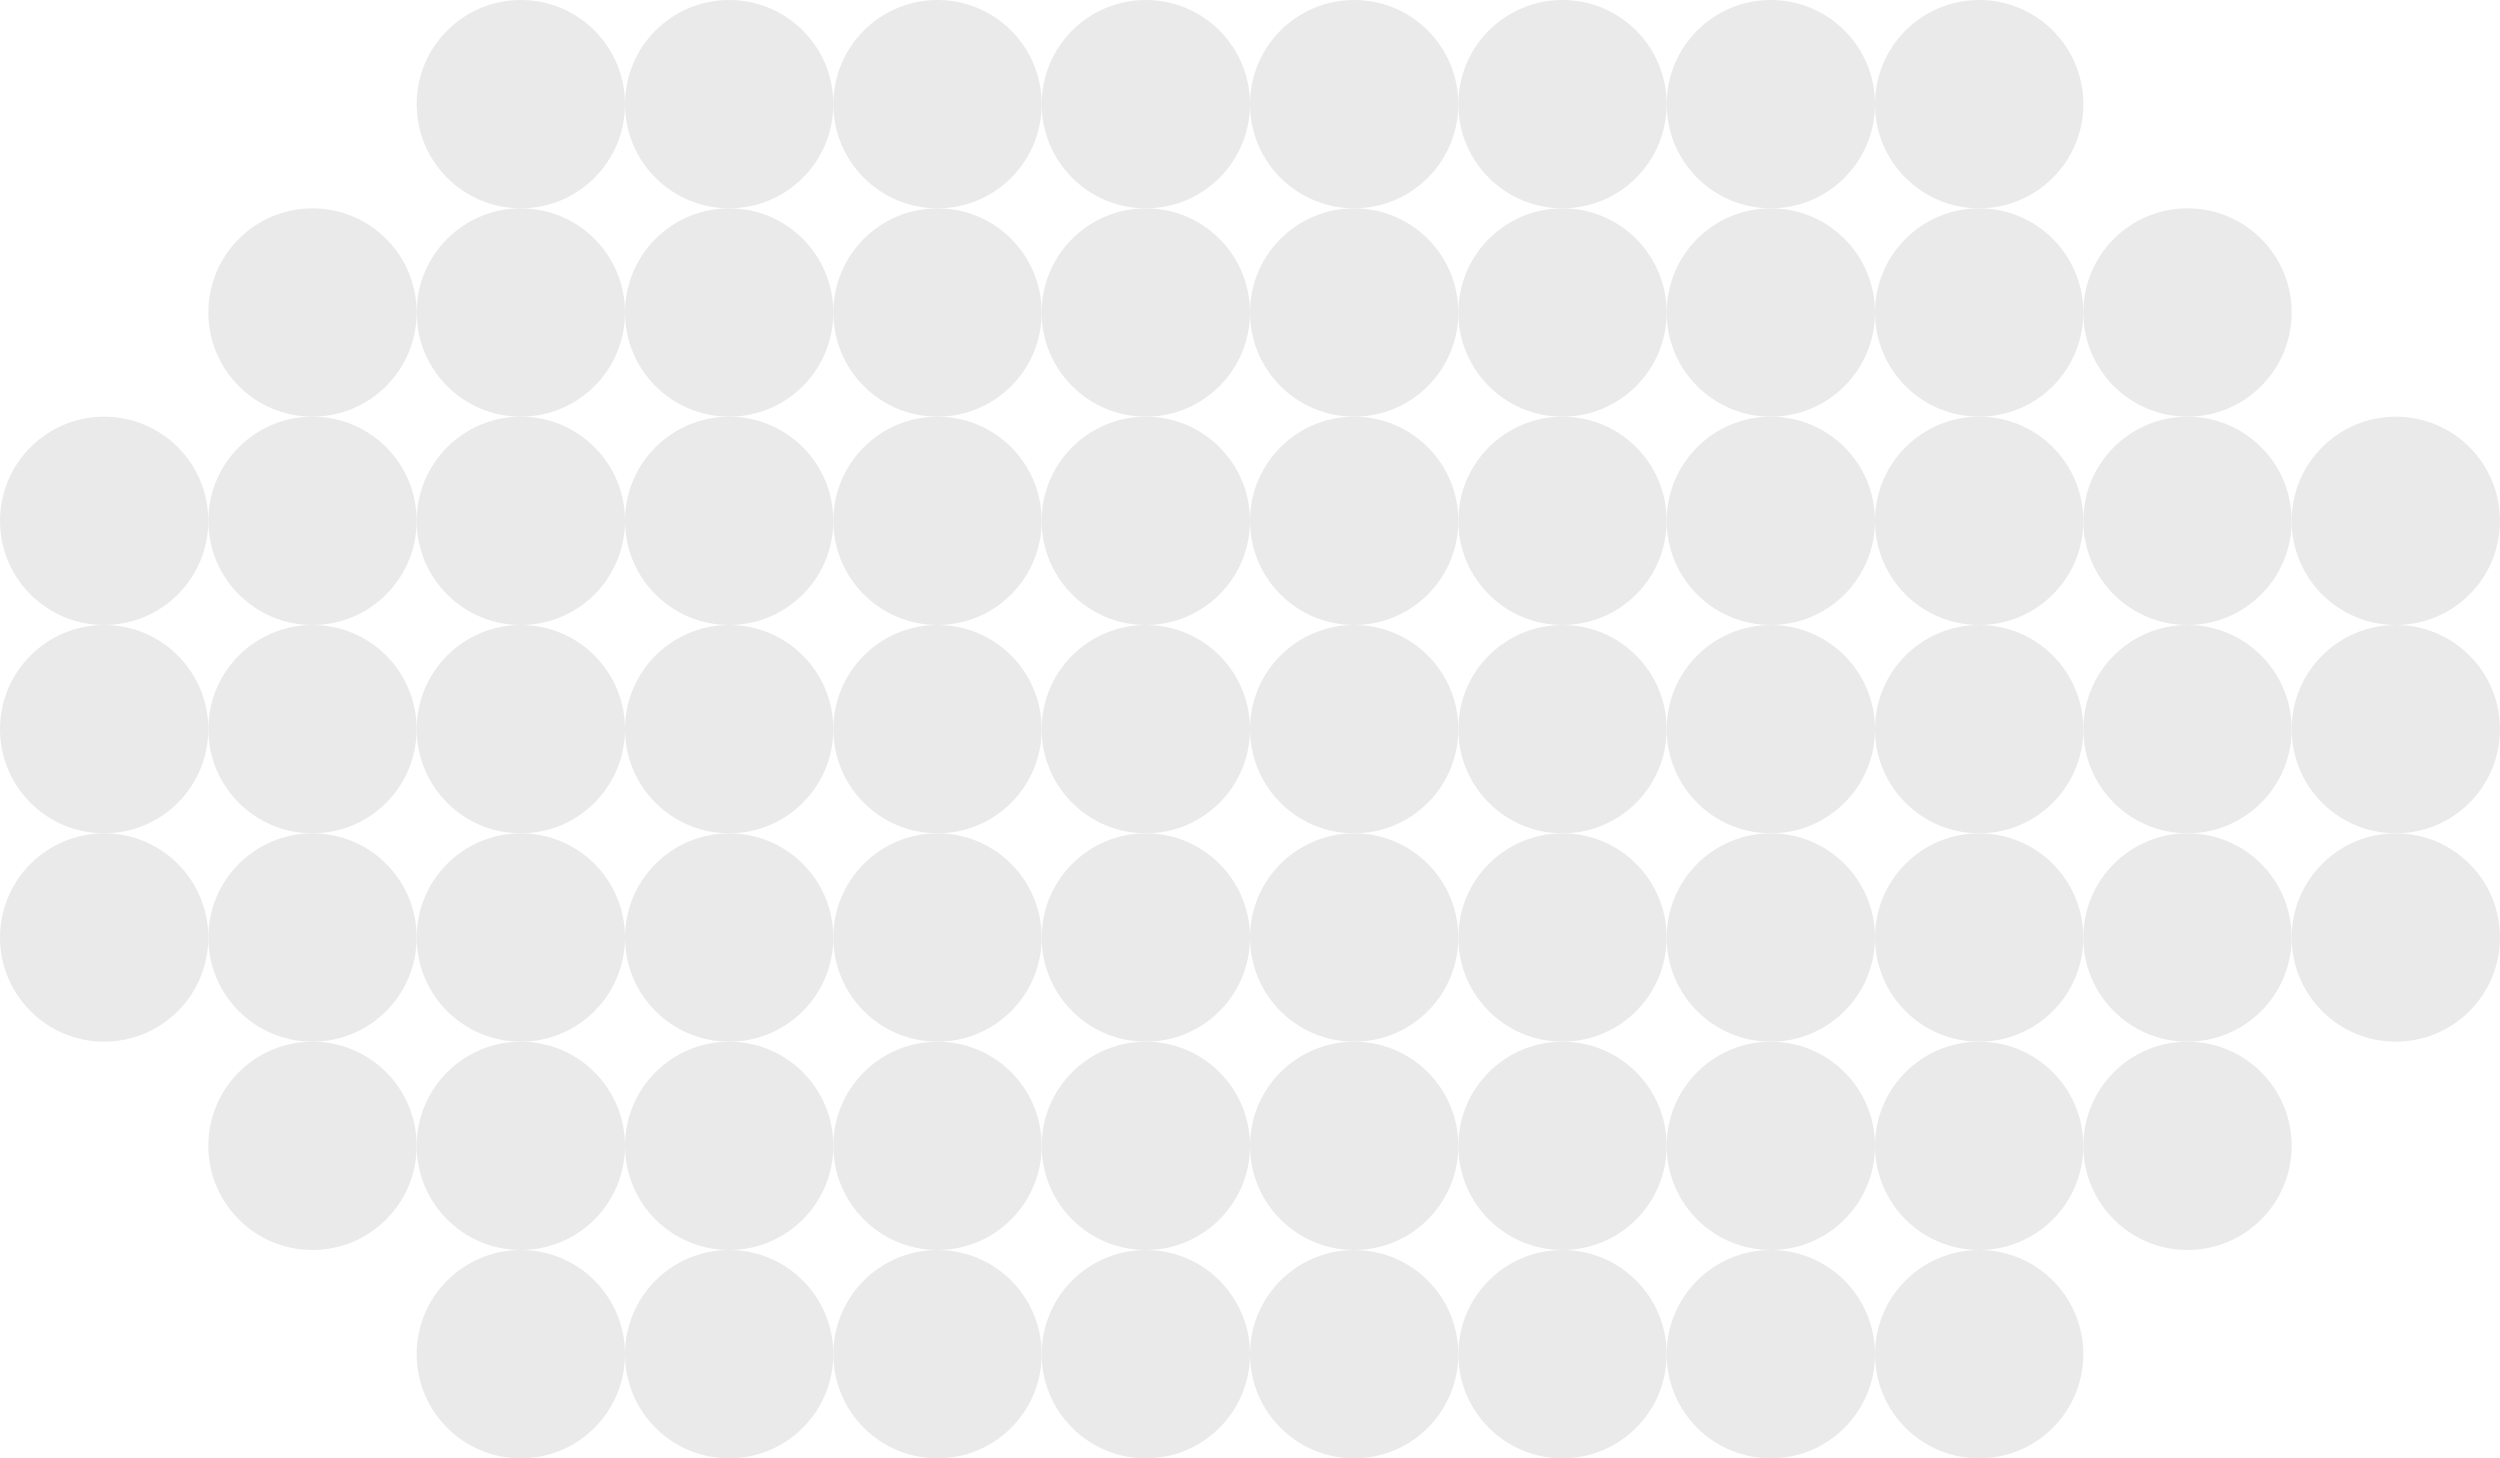 <svg width="48" height="28" viewBox="0 0 48 28" fill="none" xmlns="http://www.w3.org/2000/svg">
<g opacity="0.1">
<circle cx="46" cy="10" r="2" fill="#2D2D2D"/>
<circle cx="46" cy="14" r="2" fill="#2D2D2D"/>
<circle cx="30" cy="2" r="2" fill="#2D2D2D"/>
<circle cx="30" cy="6" r="2" fill="#2D2D2D"/>
<circle cx="30" cy="10" r="2" fill="#2D2D2D"/>
<circle cx="30" cy="14" r="2" fill="#2D2D2D"/>
<circle cx="30" cy="18" r="2" fill="#2D2D2D"/>
<circle cx="30" cy="26" r="2" fill="#2D2D2D"/>
<circle cx="42" cy="6" r="2" fill="#2D2D2D"/>
<circle cx="42" cy="10" r="2" fill="#2D2D2D"/>
<circle cx="42" cy="14" r="2" fill="#2D2D2D"/>
<circle cx="42" cy="18" r="2" fill="#2D2D2D"/>
<circle cx="42" cy="22" r="2" fill="#2D2D2D"/>
<circle cx="46" cy="18" r="2" fill="#2D2D2D"/>
<circle cx="26" cy="2" r="2" fill="#2D2D2D"/>
<circle cx="26" cy="6" r="2" fill="#2D2D2D"/>
<circle cx="26" cy="10" r="2" fill="#2D2D2D"/>
<circle cx="26" cy="14" r="2" fill="#2D2D2D"/>
<circle cx="26" cy="18" r="2" fill="#2D2D2D"/>
<circle cx="26" cy="26" r="2" fill="#2D2D2D"/>
<circle cx="38" cy="2" r="2" fill="#2D2D2D"/>
<circle cx="38" cy="6" r="2" fill="#2D2D2D"/>
<circle cx="38" cy="10" r="2" fill="#2D2D2D"/>
<circle cx="38" cy="14" r="2" fill="#2D2D2D"/>
<circle cx="38" cy="18" r="2" fill="#2D2D2D"/>
<circle cx="38" cy="26" r="2" fill="#2D2D2D"/>
<circle cx="22" cy="2" r="2" fill="#2D2D2D"/>
<circle cx="22" cy="6" r="2" fill="#2D2D2D"/>
<circle cx="22" cy="10" r="2" fill="#2D2D2D"/>
<circle cx="22" cy="14" r="2" fill="#2D2D2D"/>
<circle cx="22" cy="18" r="2" fill="#2D2D2D"/>
<circle cx="22" cy="26" r="2" fill="#2D2D2D"/>
<circle cx="34" cy="2" r="2" fill="#2D2D2D"/>
<circle cx="34" cy="6" r="2" fill="#2D2D2D"/>
<circle cx="34" cy="10" r="2" fill="#2D2D2D"/>
<circle cx="34" cy="14" r="2" fill="#2D2D2D"/>
<circle cx="34" cy="18" r="2" fill="#2D2D2D"/>
<circle cx="34" cy="26" r="2" fill="#2D2D2D"/>
<circle cx="14" cy="2" r="2" fill="#2D2D2D"/>
<circle cx="14" cy="6" r="2" fill="#2D2D2D"/>
<circle cx="14" cy="14" r="2" fill="#2D2D2D"/>
<circle cx="14" cy="18" r="2" fill="#2D2D2D"/>
<circle cx="14" cy="26" r="2" fill="#2D2D2D"/>
<circle cx="18" cy="2" r="2" fill="#2D2D2D"/>
<circle cx="18" cy="6" r="2" fill="#2D2D2D"/>
<circle cx="18" cy="10" r="2" fill="#2D2D2D"/>
<circle cx="18" cy="14" r="2" fill="#2D2D2D"/>
<circle cx="18" cy="18" r="2" fill="#2D2D2D"/>
<circle cx="18" cy="26" r="2" fill="#2D2D2D"/>
<circle cx="10" cy="2" r="2" fill="#2D2D2D"/>
<circle cx="10" cy="6" r="2" fill="#2D2D2D"/>
<circle cx="10" cy="10" r="2" fill="#2D2D2D"/>
<circle cx="14" cy="10" r="2" fill="#2D2D2D"/>
<circle cx="10" cy="14" r="2" fill="#2D2D2D"/>
<circle cx="10" cy="18" r="2" fill="#2D2D2D"/>
<circle cx="10" cy="26" r="2" fill="#2D2D2D"/>
<circle cx="2" cy="2" r="2" transform="matrix(1 0 0 -1 28 24)" fill="#2D2D2D"/>
<circle cx="2" cy="2" r="2" transform="matrix(1 0 0 -1 24 24)" fill="#2D2D2D"/>
<circle cx="2" cy="2" r="2" transform="matrix(1 0 0 -1 36 24)" fill="#2D2D2D"/>
<circle cx="2" cy="2" r="2" transform="matrix(1 0 0 -1 20 24)" fill="#2D2D2D"/>
<circle cx="2" cy="2" r="2" transform="matrix(1 0 0 -1 32 24)" fill="#2D2D2D"/>
<circle cx="2" cy="2" r="2" transform="matrix(1 0 0 -1 12 24)" fill="#2D2D2D"/>
<circle cx="2" cy="2" r="2" transform="matrix(1 0 0 -1 16 24)" fill="#2D2D2D"/>
<circle cx="2" cy="2" r="2" transform="matrix(1 0 0 -1 8 24)" fill="#2D2D2D"/>
<circle cx="6" cy="6" r="2" fill="#2D2D2D"/>
<circle cx="6" cy="10" r="2" fill="#2D2D2D"/>
<circle cx="6" cy="14" r="2" fill="#2D2D2D"/>
<circle cx="6" cy="18" r="2" fill="#2D2D2D"/>
<circle cx="6" cy="22" r="2" fill="#2D2D2D"/>
<circle cx="2" cy="18" r="2" fill="#2D2D2D"/>
<circle cx="2" cy="10" r="2" fill="#2D2D2D"/>
<circle cx="2" cy="14" r="2" fill="#2D2D2D"/>
</g>
</svg>
